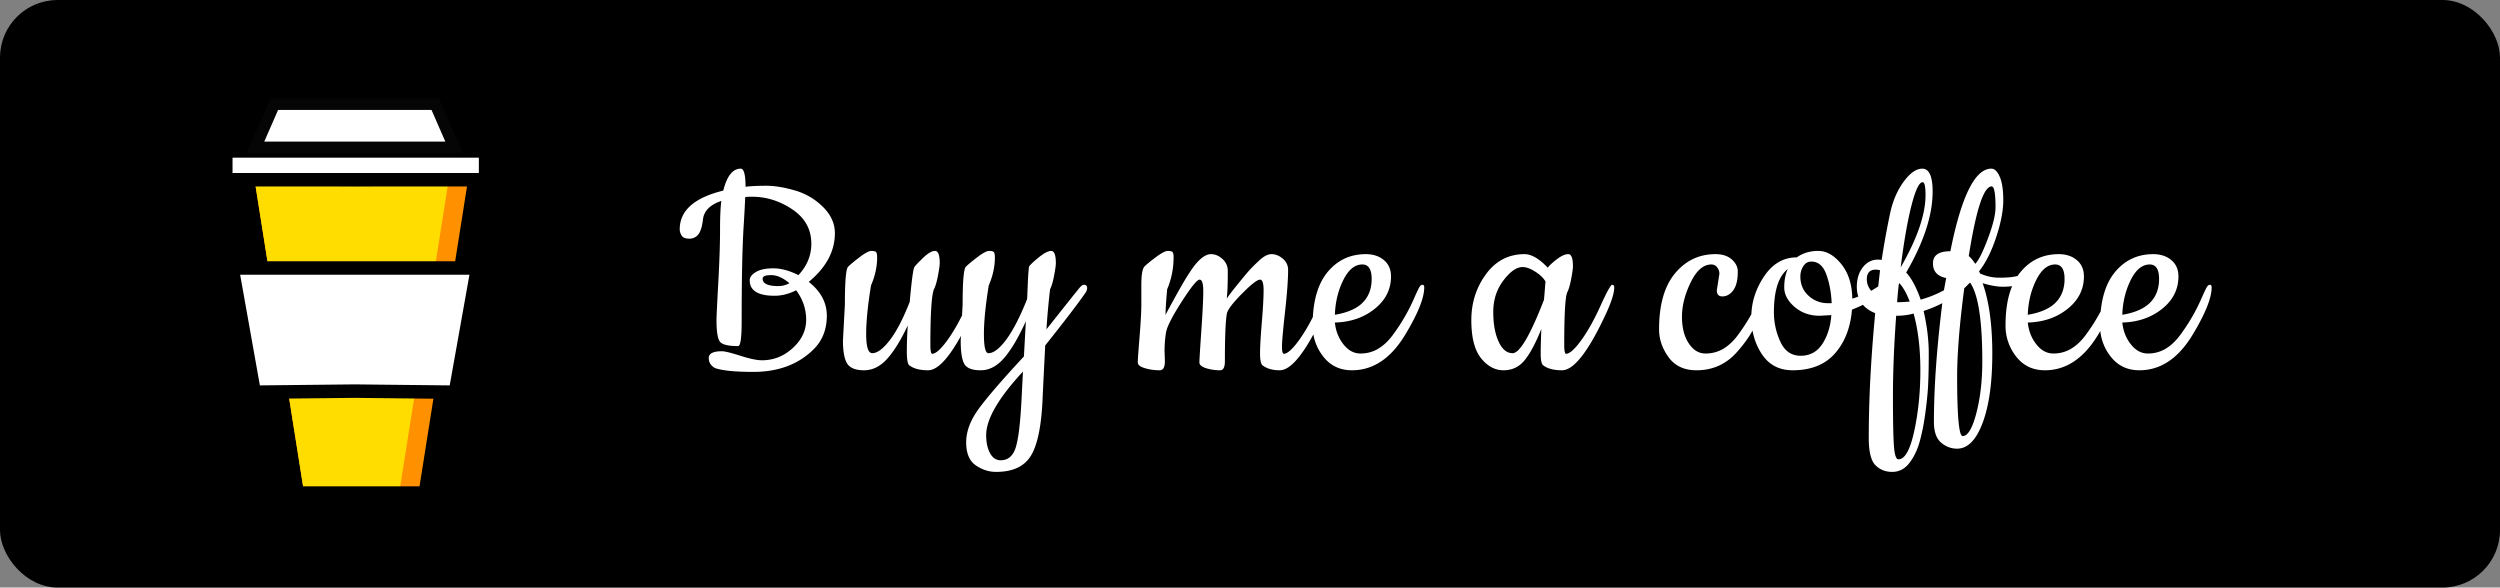 <svg width="217" height="51" xmlns="http://www.w3.org/2000/svg"><rect width="100%" height="100%" fill="#808080" stroke="none"/><g fill="none" fill-rule="evenodd"><rect fill="#000" width="217" height="51" rx="5"/><path d="M65.384 32.28c2.221 0 3.995-.681 5.32-2.044.71-.747 1.064-1.69 1.064-2.828 0-1.139-.523-2.119-1.568-2.94 1.512-1.25 2.268-2.66 2.268-4.228 0-.84-.345-1.6-1.036-2.282a5.661 5.661 0 00-2.436-1.428c-.933-.27-1.76-.406-2.478-.406-.719 0-1.32.028-1.806.084 0-1.045-.14-1.568-.42-1.568-.69 0-1.195.635-1.512 1.904-2.52.616-3.78 1.736-3.78 3.36 0 .187.056.369.168.546.112.177.331.266.658.266a.957.957 0 00.784-.364c.196-.243.331-.672.406-1.288.075-.747.607-1.288 1.596-1.624-.075.541-.112 1.39-.112 2.548 0 1.157-.051 2.679-.154 4.564-.103 1.885-.154 2.959-.154 3.22 0 1.064.112 1.708.336 1.932.224.224.737.336 1.54.336.205 0 .308-.71.308-2.128 0-3.677.056-6.412.168-8.204.075-1.195.121-2.063.14-2.604.13-.019.327-.028.588-.028 1.25 0 2.422.369 3.514 1.106 1.092.737 1.638 1.731 1.638 2.982 0 1.008-.373 1.913-1.12 2.716-.784-.392-1.507-.588-2.17-.588s-1.171.107-1.526.322c-.355.215-.532.453-.532.714 0 .896.719 1.344 2.156 1.344.616 0 1.241-.159 1.876-.476.579.784.868 1.638.868 2.562 0 .924-.387 1.74-1.162 2.45-.775.71-1.666 1.064-2.674 1.064-.43 0-1.055-.13-1.876-.392-.821-.261-1.353-.392-1.596-.392-.765 0-1.148.196-1.148.588 0 .243.07.443.21.602.14.159.275.257.406.294.653.205 1.736.308 3.248.308zm2.184-7.448c-.915 0-1.372-.215-1.372-.644 0-.205.247-.308.742-.308s1.022.233 1.582.7a1.912 1.912 0 01-.952.252zM80.56 32.14c1.008 0 2.25-1.568 3.724-4.704.541-1.139.812-1.97.812-2.492 0-.15-.06-.224-.182-.224-.121 0-.457.607-1.008 1.82-.55 1.213-1.106 2.207-1.666 2.982-.56.775-.999 1.171-1.316 1.19-.112 0-.168-.252-.168-.756 0-2.707.103-4.321.308-4.844.13-.243.247-.635.35-1.176.103-.541.154-.905.154-1.092 0-.71-.135-1.064-.406-1.064-.27 0-.611.196-1.022.588-.41.392-.667.663-.77.812-.103.15-.238 1.157-.406 3.024-.579 1.475-1.157 2.585-1.736 3.332-.579.747-1.083 1.12-1.512 1.12-.355 0-.532-.55-.532-1.652 0-1.101.14-2.51.42-4.228.355-.821.532-1.633.532-2.436 0-.224-.028-.373-.084-.448-.056-.075-.191-.112-.406-.112-.215 0-.56.182-1.036.546-.476.364-.807.64-.994.826-.187.187-.28 1.279-.28 3.276l-.168 3.136c0 .933.121 1.596.364 1.988.243.392.733.588 1.47.588s1.405-.331 2.002-.994c.597-.663 1.195-1.629 1.792-2.898a33.18 33.18 0 00-.084 2.24c0 .672.065 1.073.196 1.204.373.299.924.448 1.652.448zm5.908 8.82c1.456 0 2.469-.48 3.038-1.442.57-.961.9-2.627.994-4.998.037-.803.112-2.315.224-4.536 1.755-2.203 2.93-3.743 3.528-4.62a.742.742 0 00.112-.364c0-.187-.093-.28-.28-.28-.093 0-.2.065-.322.196-.121.13-1.097 1.353-2.926 3.668.056-.99.159-2.147.308-3.472.13-.243.247-.635.35-1.176.103-.541.154-.905.154-1.092 0-.71-.135-1.064-.406-1.064-.27 0-.658.21-1.162.63-.504.42-.76.677-.77.77-.01.093-.023.247-.042.462-.019.215-.037.55-.056 1.008-.019.457-.037.891-.056 1.302-.616 1.55-1.218 2.72-1.806 3.514-.588.793-1.106 1.19-1.554 1.19-.261 0-.392-.55-.392-1.652 0-1.101.14-2.51.42-4.228.355-.821.532-1.633.532-2.436 0-.224-.028-.373-.084-.448-.056-.075-.191-.112-.406-.112-.215 0-.56.182-1.036.546-.476.364-.807.64-.994.826-.187.187-.28 1.279-.28 3.276l-.168 3.136c0 .97.103 1.643.308 2.016.205.373.681.56 1.428.56.747 0 1.428-.36 2.044-1.078.616-.719 1.241-1.778 1.876-3.178l-.168 3.052c-1.904 2.053-3.215 3.575-3.934 4.564-.719.99-1.078 1.955-1.078 2.898 0 .943.275 1.605.826 1.988.55.383 1.143.574 1.778.574zm.392-1.008c-.392 0-.7-.205-.924-.616-.224-.41-.336-.933-.336-1.568 0-1.381 1.064-3.22 3.192-5.516l-.14 2.744c-.112 1.997-.29 3.323-.532 3.976-.243.653-.663.98-1.26.98zm24.22-7.812c1.008 0 2.25-1.568 3.724-4.704.541-1.139.812-1.97.812-2.492 0-.15-.06-.224-.182-.224-.121 0-.457.607-1.008 1.82-.55 1.213-1.106 2.207-1.666 2.982-.56.775-.999 1.171-1.316 1.19-.112 0-.168-.21-.168-.63 0-.42.089-1.428.266-3.024.177-1.596.266-2.805.266-3.626 0-.392-.154-.719-.462-.98-.308-.261-.635-.392-.98-.392s-.733.215-1.162.644c-.224.205-.434.41-.63.616-.196.205-.574.653-1.134 1.344-.56.69-.877 1.11-.952 1.26 0-.056.01-.187.028-.392.019-.205.033-.49.042-.854.01-.364.014-.751.014-1.162 0-.41-.154-.756-.462-1.036-.308-.28-.64-.42-.994-.42-.56 0-1.185.541-1.876 1.624-.392.579-1.083 1.792-2.072 3.64 0-.41.047-1.148.14-2.212.373-.877.56-1.81.56-2.8 0-.205-.028-.345-.084-.42-.056-.075-.191-.112-.406-.112-.215 0-.56.177-1.036.532-.476.355-.807.625-.994.812-.187.187-.28.728-.28 1.624V26.4c0 .635-.051 1.582-.154 2.842-.103 1.26-.154 1.997-.154 2.212 0 .215.205.383.616.504.41.121.84.182 1.288.182.299 0 .448-.261.448-.784l-.028-.868c0-.579.042-1.12.126-1.624.084-.504.537-1.395 1.358-2.674.821-1.279 1.34-1.918 1.554-1.918.215 0 .322.331.322.994s-.056 1.806-.168 3.43c-.112 1.624-.168 2.543-.168 2.758 0 .215.191.383.574.504.383.121.789.182 1.218.182.28 0 .42-.261.42-.784 0-2.11.056-3.481.168-4.116.056-.336.49-.915 1.302-1.736s1.34-1.232 1.582-1.232c.205 0 .308.308.308.924 0 .616-.051 1.545-.154 2.786-.103 1.241-.154 2.137-.154 2.688 0 .55.065.891.196 1.022.373.299.877.448 1.512.448zm6.272 0c1.81 0 3.332-.999 4.564-2.996 1.139-1.867 1.708-3.267 1.708-4.2 0-.15-.051-.224-.154-.224-.103 0-.196.075-.28.224-.084.15-.2.392-.35.728a16.342 16.342 0 01-2.016 3.5c-.373.485-.784.859-1.232 1.12a2.945 2.945 0 01-1.512.392c-.56 0-1.05-.266-1.47-.798-.42-.532-.667-1.162-.742-1.89 1.363-.037 2.515-.434 3.458-1.19.943-.756 1.414-1.694 1.414-2.814 0-.597-.205-1.069-.616-1.414-.41-.345-.933-.518-1.568-.518-1.363 0-2.473.523-3.332 1.568s-1.288 2.585-1.288 4.62a4.29 4.29 0 00.924 2.702c.616.793 1.447 1.19 2.492 1.19zm-1.484-4.816c.037-1.101.28-2.105.728-3.01.448-.905.999-1.358 1.652-1.358.541 0 .812.42.812 1.26 0 .84-.257 1.521-.77 2.044-.513.523-1.32.877-2.422 1.064zm19.712 4.816c1.008 0 2.25-1.568 3.724-4.704.541-1.139.812-1.97.812-2.492 0-.15-.06-.224-.182-.224-.121 0-.457.607-1.008 1.82-.55 1.213-1.106 2.207-1.666 2.982-.56.775-.999 1.171-1.316 1.19-.112 0-.168-.252-.168-.756 0-2.613.084-4.135.252-4.564.13-.243.247-.635.35-1.176.103-.541.154-.905.154-1.092 0-.71-.135-1.064-.406-1.064-.27 0-.597.145-.98.434-.383.29-.649.537-.798.742-.747-.784-1.419-1.176-2.016-1.176-1.381 0-2.497.579-3.346 1.736-.85 1.157-1.274 2.487-1.274 3.99 0 1.503.28 2.604.84 3.304.56.7 1.213 1.05 1.96 1.05.747 0 1.358-.294 1.834-.882.476-.588.957-1.489 1.442-2.702-.037.896-.056 1.61-.056 2.142 0 .532.065.863.196.994.373.299.924.448 1.652.448zm-4.284-1.484c-.504 0-.91-.336-1.218-1.008-.308-.672-.462-1.53-.462-2.576 0-1.045.294-1.955.882-2.73.588-.775 1.143-1.162 1.666-1.162.317 0 .686.135 1.106.406.42.27.714.555.882.854-.019.187-.042.462-.07.826-.028.364-.051.62-.07.77-1.195 3.08-2.1 4.62-2.716 4.62zm15.96 1.484c1.4 0 2.567-.523 3.5-1.568.448-.504.817-.985 1.106-1.442.29-.457.649-1.115 1.078-1.974.43-.859.644-1.596.644-2.212 0-.15-.051-.224-.154-.224-.103 0-.196.075-.28.224-.084.15-.2.392-.35.728a16.342 16.342 0 01-2.016 3.5c-.373.485-.784.859-1.232 1.12a2.972 2.972 0 01-1.526.392c-.57 0-1.05-.294-1.442-.882-.392-.588-.588-1.358-.588-2.31s.252-1.946.756-2.982c.504-1.036 1.101-1.554 1.792-1.554a.61.61 0 01.504.252.89.89 0 01.196.56l-.224 1.428c0 .355.159.532.476.532.373 0 .69-.177.952-.532.261-.355.392-.896.392-1.624 0-.392-.173-.742-.518-1.05-.345-.308-.817-.462-1.414-.462-1.419 0-2.59.555-3.514 1.666-.924 1.11-1.386 2.73-1.386 4.858 0 .859.275 1.666.826 2.422.55.756 1.358 1.134 2.422 1.134zm8.344 0c1.587 0 2.81-.485 3.668-1.456.859-.97 1.353-2.24 1.484-3.808.859-.336 1.577-.714 2.156-1.134.579-.42.868-.714.868-.882 0-.168-.075-.252-.224-.252a.479.479 0 00-.224.084l-.336.196c-.15.093-.369.229-.658.406-.29.177-.807.387-1.554.63-.019-1.232-.336-2.23-.952-2.996-.616-.765-1.283-1.148-2.002-1.148-.719 0-1.34.187-1.862.56-1.157 0-2.105.55-2.842 1.652-.737 1.101-1.106 2.273-1.106 3.514 0 1.241.308 2.324.924 3.248.616.924 1.503 1.386 2.66 1.386zm3.388-5.824h-.336a2.41 2.41 0 01-1.666-.644c-.476-.43-.714-.99-.714-1.68 0-.317.084-.611.252-.882.168-.27.401-.406.7-.406.597 0 1.031.373 1.302 1.12.27.747.425 1.577.462 2.492zM156.3 30.88c-.803 0-1.39-.406-1.764-1.218a6.063 6.063 0 01-.56-2.562c0-1.867.401-3.117 1.204-3.752-.205.448-.308.98-.308 1.596 0 .616.299 1.18.896 1.694.597.513 1.325.77 2.184.77l1.008-.056c-.075.99-.336 1.825-.784 2.506-.448.681-1.073 1.022-1.876 1.022zm7.938 10.08c.588 0 1.078-.247 1.47-.742.392-.495.69-1.097.896-1.806.205-.71.373-1.535.504-2.478.13-.943.215-1.773.252-2.492.037-.719.056-1.647.056-2.786s-.15-2.361-.448-3.668a9.965 9.965 0 001.624-.672c-.485 3.92-.728 7.355-.728 10.304 0 .84.205 1.437.616 1.792.41.355.877.532 1.4.532.915 0 1.652-.747 2.212-2.24.56-1.493.84-3.495.84-6.006 0-2.51-.28-4.55-.84-6.118.672.205 1.26.308 1.764.308s.947-.051 1.33-.154c.383-.103.574-.257.574-.462 0-.243-.112-.364-.336-.364-.037 0-.22.033-.546.098-.327.065-.775.098-1.344.098-.57 0-1.125-.121-1.666-.364l-.084-.196c.579-.728 1.073-1.713 1.484-2.954.41-1.241.616-2.31.616-3.206 0-.896-.103-1.577-.308-2.044-.205-.467-.448-.7-.728-.7-1.419 0-2.604 2.39-3.556 7.168-1.008 0-1.512.35-1.512 1.05 0 .7.383 1.125 1.148 1.274l-.196 1.064a9.691 9.691 0 01-2.016.812c-.373-1.064-.793-1.848-1.26-2.352 1.53-2.632 2.296-4.975 2.296-7.028 0-1.325-.299-1.988-.896-1.988-.523 0-1.06.373-1.61 1.12-.55.747-.943 1.652-1.176 2.716a71.902 71.902 0 00-.742 4.088 1.493 1.493 0 00-.336-.028c-.523 0-.957.224-1.302.672-.345.448-.518 1.008-.518 1.68 0 1.101.532 1.867 1.596 2.296-.373 3.901-.56 7.513-.56 10.836 0 1.176.191 1.96.574 2.352.383.392.868.588 1.456.588zm.742-17.752c.28-2.24.593-4.032.938-5.376.345-1.344.667-2.016.966-2.016.168 0 .252.373.252 1.12 0 1.68-.719 3.77-2.156 6.272zm6.468-.308c-.187-.299-.373-.523-.56-.672.635-4.032 1.297-6.048 1.988-6.048.224 0 .336.607.336 1.82 0 .635-.224 1.545-.672 2.73-.448 1.185-.812 1.909-1.092 2.17zm-8.512 2.8c-.597-.41-.896-.896-.896-1.456 0-.56.261-.84.784-.84.112 0 .233.019.364.056l-.252 2.24zm7.42 12.152c-.317 0-.476-1.717-.476-5.152 0-1.979.205-4.536.616-7.672l.504-.504c.71 1.008 1.064 3.285 1.064 6.832 0 1.68-.173 3.183-.518 4.508-.345 1.325-.742 1.988-1.19 1.988zm-5.684-11.62c.019-.355.065-.868.14-1.54l.056-.112c.336.373.635.905.896 1.596-.448.037-.812.056-1.092.056zm.112 13.636c-.205 0-.336-.392-.392-1.176-.056-.784-.084-2.221-.084-4.312 0-2.09.093-4.415.28-6.972.56 0 1.064-.065 1.512-.196.392 1.4.588 3.043.588 4.928 0 1.885-.177 3.645-.532 5.278-.355 1.633-.812 2.45-1.372 2.45zm12.712-7.728c1.81 0 3.332-.999 4.564-2.996 1.139-1.867 1.708-3.267 1.708-4.2 0-.15-.051-.224-.154-.224-.103 0-.196.075-.28.224-.084.15-.2.392-.35.728a16.342 16.342 0 01-2.016 3.5c-.373.485-.784.859-1.232 1.12a2.945 2.945 0 01-1.512.392c-.56 0-1.05-.266-1.47-.798-.42-.532-.667-1.162-.742-1.89 1.363-.037 2.515-.434 3.458-1.19.943-.756 1.414-1.694 1.414-2.814 0-.597-.205-1.069-.616-1.414-.41-.345-.933-.518-1.568-.518-1.363 0-2.473.523-3.332 1.568s-1.288 2.585-1.288 4.62a4.29 4.29 0 00.924 2.702c.616.793 1.447 1.19 2.492 1.19zm-1.484-4.816c.037-1.101.28-2.105.728-3.01.448-.905.999-1.358 1.652-1.358.541 0 .812.42.812 1.26 0 .84-.257 1.521-.77 2.044-.513.523-1.32.877-2.422 1.064zm9.688 4.816c1.81 0 3.332-.999 4.564-2.996 1.139-1.867 1.708-3.267 1.708-4.2 0-.15-.051-.224-.154-.224-.103 0-.196.075-.28.224-.084.15-.2.392-.35.728a16.342 16.342 0 01-2.016 3.5c-.373.485-.784.859-1.232 1.12a2.945 2.945 0 01-1.512.392c-.56 0-1.05-.266-1.47-.798-.42-.532-.667-1.162-.742-1.89 1.363-.037 2.515-.434 3.458-1.19.943-.756 1.414-1.694 1.414-2.814 0-.597-.205-1.069-.616-1.414-.41-.345-.933-.518-1.568-.518-1.363 0-2.473.523-3.332 1.568s-1.288 2.585-1.288 4.62a4.29 4.29 0 00.924 2.702c.616.793 1.447 1.19 2.492 1.19zm-1.484-4.816c.037-1.101.28-2.105.728-3.01.448-.905.999-1.358 1.652-1.358.541 0 .812.42.812 1.26 0 .84-.257 1.521-.77 2.044-.513.523-1.32.877-2.422 1.064z" fill="#FFF" fill-rule="nonzero"/><path fill="#FF9100" fill-rule="nonzero" d="M30.835 15.655l-8.74-.052 4.292 27.113h10.456l4.292-27.113z"/><path fill="#FD0" fill-rule="nonzero" d="M30.835 15.655l-8.74-.052 4.292 27.113h8.272l4.291-27.113z"/><path fill="#FFF" fill-rule="nonzero" d="M19.599 15.603h22.55v-2.5H19.6z"/><path stroke="#000" stroke-width="1.17" d="M19.599 15.603h22.55v-2.5H19.6z"/><path fill="#FFF" fill-rule="nonzero" d="M37.78 9.04H23.813l-1.64 3.75H39.419z"/><path stroke="#050505" d="M37.78 9.04H23.813l-1.64 3.75H39.419z"/><path stroke="#000" d="M30.835 15.655l-10.3-.052 4.292 27.113h12.016l4.292-27.113z"/><path fill="#FFF" fill-rule="nonzero" d="M41.447 23.26H20.146l1.922 10.783 8.728-.094 8.728.094z"/><path stroke="#000" stroke-width="1.17" d="M41.447 23.26H20.146l1.922 10.783 8.728-.094 8.728.094z"/></g></svg>